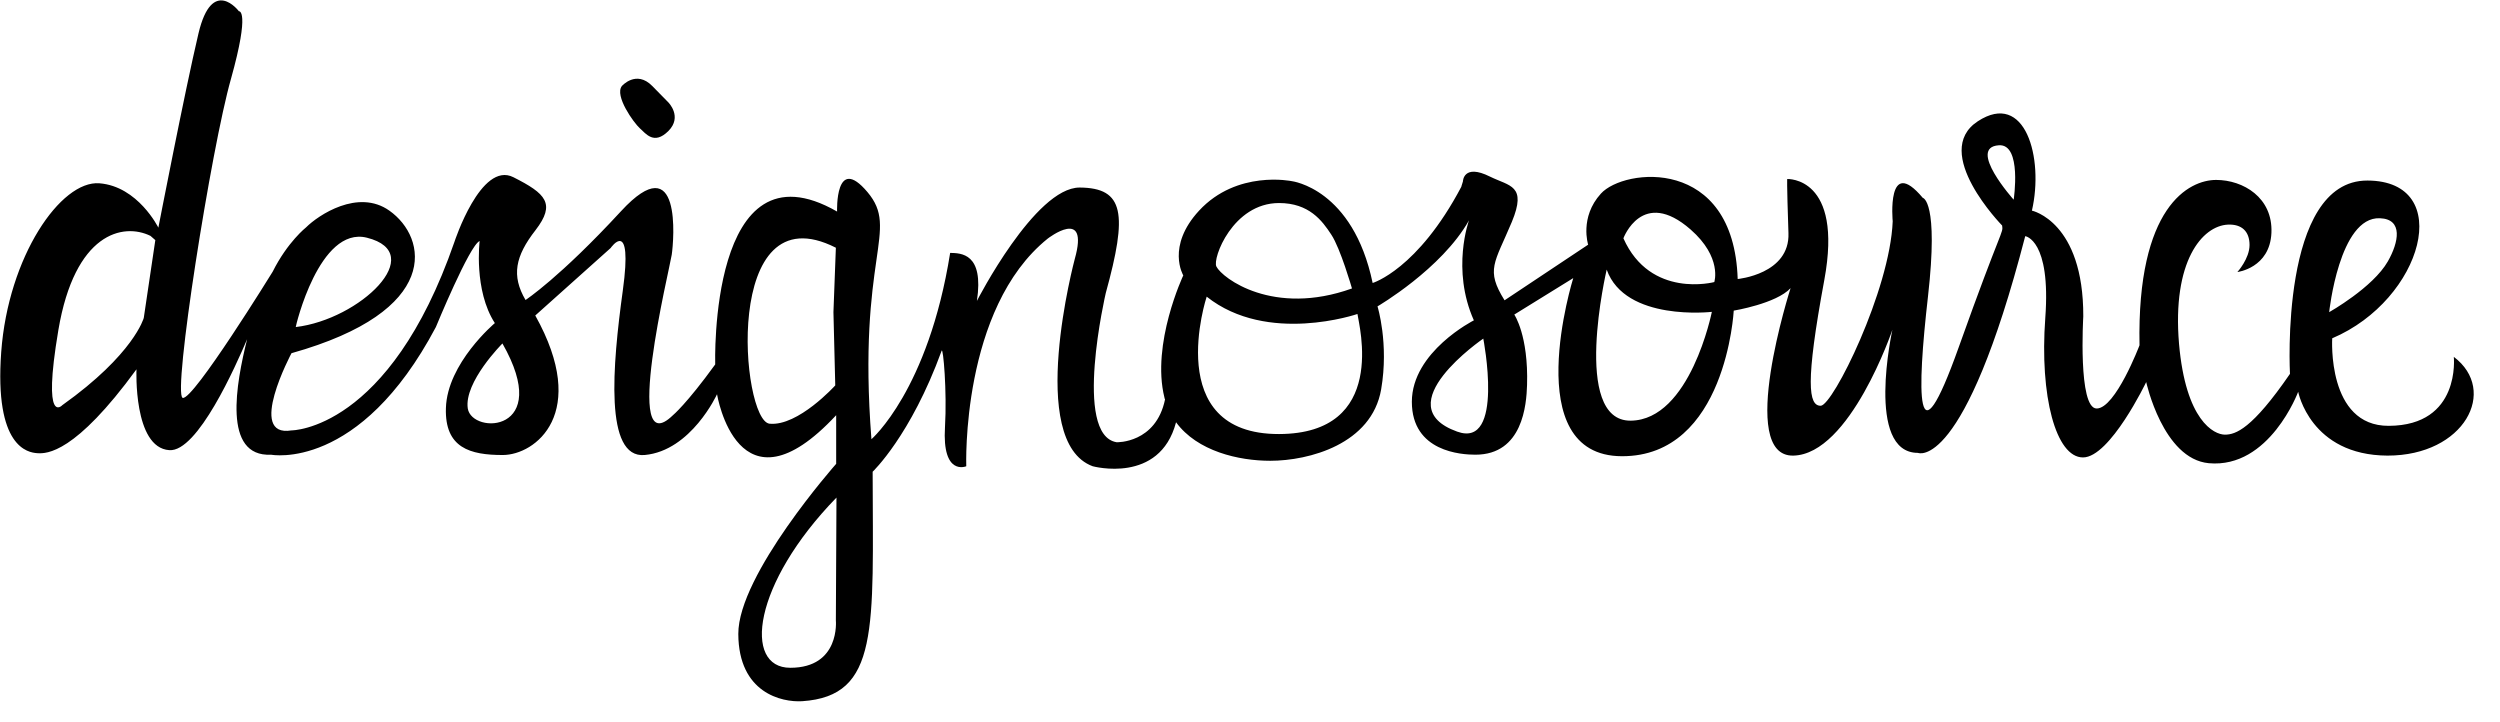 <?xml version="1.0" encoding="utf-8"?>
<!-- Generator: Adobe Illustrator 18.1.0, SVG Export Plug-In . SVG Version: 6.00 Build 0)  -->
<svg version="1.1" id="Layer_1" xmlns="http://www.w3.org/2000/svg" xmlns:xlink="http://www.w3.org/1999/xlink" x="0px" y="0px"
	 viewBox="0 0 822.5 237.5" enable-background="new 0 0 822.5 237.5" xml:space="preserve">
<g>
	<path d="M210.5,42.2c2,1.8,4.7,5.6,9.4,0.9c4.7-4.7,0-9.4,0-9.4s0,0-5.3-5.4c-5.3-5.4-10,0-10,0C202.1,31.5,208.5,40.4,210.5,42.2z
		"/>
	<path d="M807.3,117.4c0,0,2.4,22.6-21.4,22.7c-20.4,0.1-18.6-28.8-18.6-28.8c29.9-12.7,40.6-51.8,11.6-51.9
		c-29-0.1-25.5,63.6-25.5,63.6c-12.5,18.2-17.9,20-21.4,20c-3.6,0-12.9-4.6-15.1-29.9c-2.3-27.1,7.6-38.8,16.1-39.2
		c4.5-0.2,7.1,2.2,7.1,6.7c0,4.5-4,8.9-4,8.9s10.7-1.3,11.2-12.9c0.5-11.6-9.3-17.4-18.2-17.4c-8.9,0-26.1,8.7-25.2,54.4
		c0,0-7.9,20.8-14.1,20.8c-6.2,0-4.4-30.3-4.4-30.3c0.1-31.2-16.9-34.8-16.9-34.8c4-17.4-2.2-39.6-17.8-29.4
		c-15.6,10.2,8,34.3,8,34.3c0.4,2.7,0,0-14.3,40.1c-14.3,40.1-13.7,14.9-10.1-16.7c3.6-31.6-1.7-32.5-1.7-32.5
		c-12-14.3-9.9,7.7-9.9,7.7c-0.9,22.7-19.7,60.7-23.7,60.7c-4,0-5.1-7.4,1.2-41.4c6.3-34.1-12.2-33.2-12.2-33.2s-0.2,0,0.4,17.8
		c0.5,13.5-16.7,15.1-16.7,15.1c-1.3-40.5-37.4-36.5-45-28.1c-7.1,7.8-4.2,16.8-4.2,16.8L495,98.8c-6.3-10.1-3.3-12.2,2.4-25.8
		c5-12.1-0.7-11.7-7.2-14.9c-8.8-4.4-8.9,1.6-8.9,1.6l-0.5,1.6l0,0.1c-14.4,27.3-29.2,31.7-29.2,31.7C445.1,62,425,59.6,425,59.6
		s-18-3.8-30.5,9.7c-10.9,11.8-5.2,21.3-5.2,21.3s-10.6,22.5-6.2,40.2c0,0.2,0.1,0.4,0.2,0.6c-3,14.5-15.9,14.1-15.9,14.1
		c-14.5-2.3-3.6-49.1-3.6-49.1c7.2-26.1,6.1-34.6-8.6-34.7c-14.7,0-33.8,37.3-33.8,37.3c2.4-15.8-5.3-15.7-8.8-15.8
		c-7.2,45.2-25.9,61.3-25.9,61.3c-4.7-60.6,9.4-68.6-1.3-81.3c-10.7-12.7-10,6.4-10,6.4c-42.3-24.3-40.1,50.3-40.1,50.3
		c-9.5,13.1-13.9,16.7-13.9,16.7c-16.9,16.4-1.1-48.1-0.4-52.8c0.7-4.7,3.4-36.1-16.7-14.3c-20.1,21.8-31.4,29.2-31.4,29.2
		c-4.7-8-3.4-14.4,3.3-23c6.7-8.7,3.4-12-7.3-17.4c-10.7-5.4-19.4,21.3-19.4,21.3c-21.5,62.1-53.6,62-53.6,62
		c-14.9,2.5,0-25.4,0-25.4c49.5-13.9,44.8-38,32.2-46.9c-10.3-7.3-23.4,1.5-27.4,5.5c0,0-6.1,4.8-11,14.6c0,0-26.2,42.5-29.6,41.5
		c-3.4-1.1,9.4-82.2,15.9-105C82.4,3,78.6,3.7,78.6,3.7S69.8-8,65.3,11c-4.5,19-13.2,63.9-13.2,63.9s-6.7-13.6-19.4-14.6
		s-30,24.1-32.3,55.5c-2.3,31.4,8.8,33.1,11.9,33.3c3.1,0.2,12.4,0.1,32.6-27.6c0,0-1.1,25.8,10.8,26.6c9.3,0.7,21.9-27.8,25.6-36.5
		c-3.6,14.5-8.2,38.8,7.9,38c0,0,29,5.6,54.2-42c0,0,11.1-27,14.4-28.3c0,0-2,16.2,5,27c0,0-15.7,13.2-16.1,28
		c-0.4,13.1,8,15.4,18.7,15.4c10.7,0,28.7-13.7,10.7-45.9l24.8-22.2c0,0,7.4-10.7,4,14c-3.4,24.7-6.1,55.3,7.2,54.1
		c15.3-1.4,23.8-20,23.8-20s6.8,41.7,39.2,6.9l0,16c0,0-32.3,36.5-32.2,56c0.1,19.4,14.3,22.5,21,22.1c25.5-1.7,23.3-23.8,23.2-75.5
		c0,0,12.5-11.8,22.7-39.8c0.5-1.4,1.8,13.4,1.1,25.1c-1,16.3,7,12.9,7,12.9s-1.8-51.9,26.8-74.9c0,0,13.8-10.7,8.9,6.7
		c0,0-16.1,60.1,5.9,68.2c0,0,22,6,27.4-14.4l0-0.1c7,9.6,20.7,12.7,31,12.7c12.8,0,33.4-5.5,36.5-23.5c2.6-15.1-1.2-27.3-1.2-27.3
		s21.1-12.3,30.1-28.3c0,0-5.9,16.1,1.6,32.9c0,0-20.4,10.3-20.4,26.8c0,16.5,16.4,17.4,20.9,17.4c15.6,0,16.8-16.5,17-22.9
		c0.5-16.4-4.2-23.2-4.2-23.2l19.4-12c0,0-18.3,58.5,16,58.6c34.3,0.1,36.8-47.9,36.8-47.9s14-2.3,18.7-7.4c0,0-17.8,55.5,0.9,55.1
		c18.7-0.4,32.6-41.4,32.6-41.4s-9,40.5,8.4,40.5c0,0,15.1,6.6,35.3-71.3c0,0,8.5,1.1,6.6,26.9s3.5,45.9,12.4,45.9
		c8.9,0,20.8-24.8,20.8-24.8s5.5,25.3,20.6,26.7c20,1.8,29.4-23.5,29.4-23.5s4,20.9,29.4,21C810.8,149.9,822,128.5,807.3,117.4z
		 M120.7,78.2c20.4,5.1-2.3,26.9-23.4,29.4C97.2,107.6,105,74.3,120.7,78.2z M47.3,104.6c0,0-3.2,11.9-26.8,28.7
		c0,0-6.7,7.3-1.3-24.7c5.4-32,21.3-35.4,30.3-31l1.6,1.4L47.3,104.6z M153.9,134.4c-1.3-8.7,11.4-21.4,11.4-21.4
		C182.1,142.5,155.3,143.1,153.9,134.4z M274.8,126.8c0,0-12.2,13.5-21.6,12.6s-15.8-77,21.8-57.9l-0.8,21.2L274.8,126.8z
		 M260,219.7c-15.6,0-12.4-27.6,15.2-56l-0.2,40.4C275,204.1,276.5,219.7,260,219.7z M420.8,66.8c9.9,0,14.2,5.8,17.2,10.4
		c3,4.5,6.8,17.7,6.8,17.7c-25.9,9.3-42.7-3.4-44.6-7.2C398.8,85.1,405.6,66.8,420.8,66.8z M420.8,142.8
		C382,142.9,397,97.6,397,97.6c20,15.9,49.6,5.7,49.6,5.7C447.1,107,456.7,142.7,420.8,142.8z M479.4,142
		c-23.7-8.5,8.6-30.6,8.6-30.6S495.1,147.7,479.4,142z M536.5,138.4c-19.6,0.2-7.9-49.7-7.9-49.7c6.1,17.2,34.6,13.9,34.6,13.9
		S556.1,138.2,536.5,138.4z M564,92.8c0,0-21,5.6-29.9-14.4c0,0,6.2-16.8,22.1-2.9C566.7,84.7,564,92.8,564,92.8z M662.5,65.7
		c0,0-15.4-17.2-4.9-17.9C665.3,47.2,662.5,65.7,662.5,65.7z M783,71.8c7.7,0.3,6.2,7.9,2.6,14.2c-4.9,8.6-19.3,16.7-19.3,16.7
		S769.6,71.2,783,71.8z"/>
</g>
</svg>
